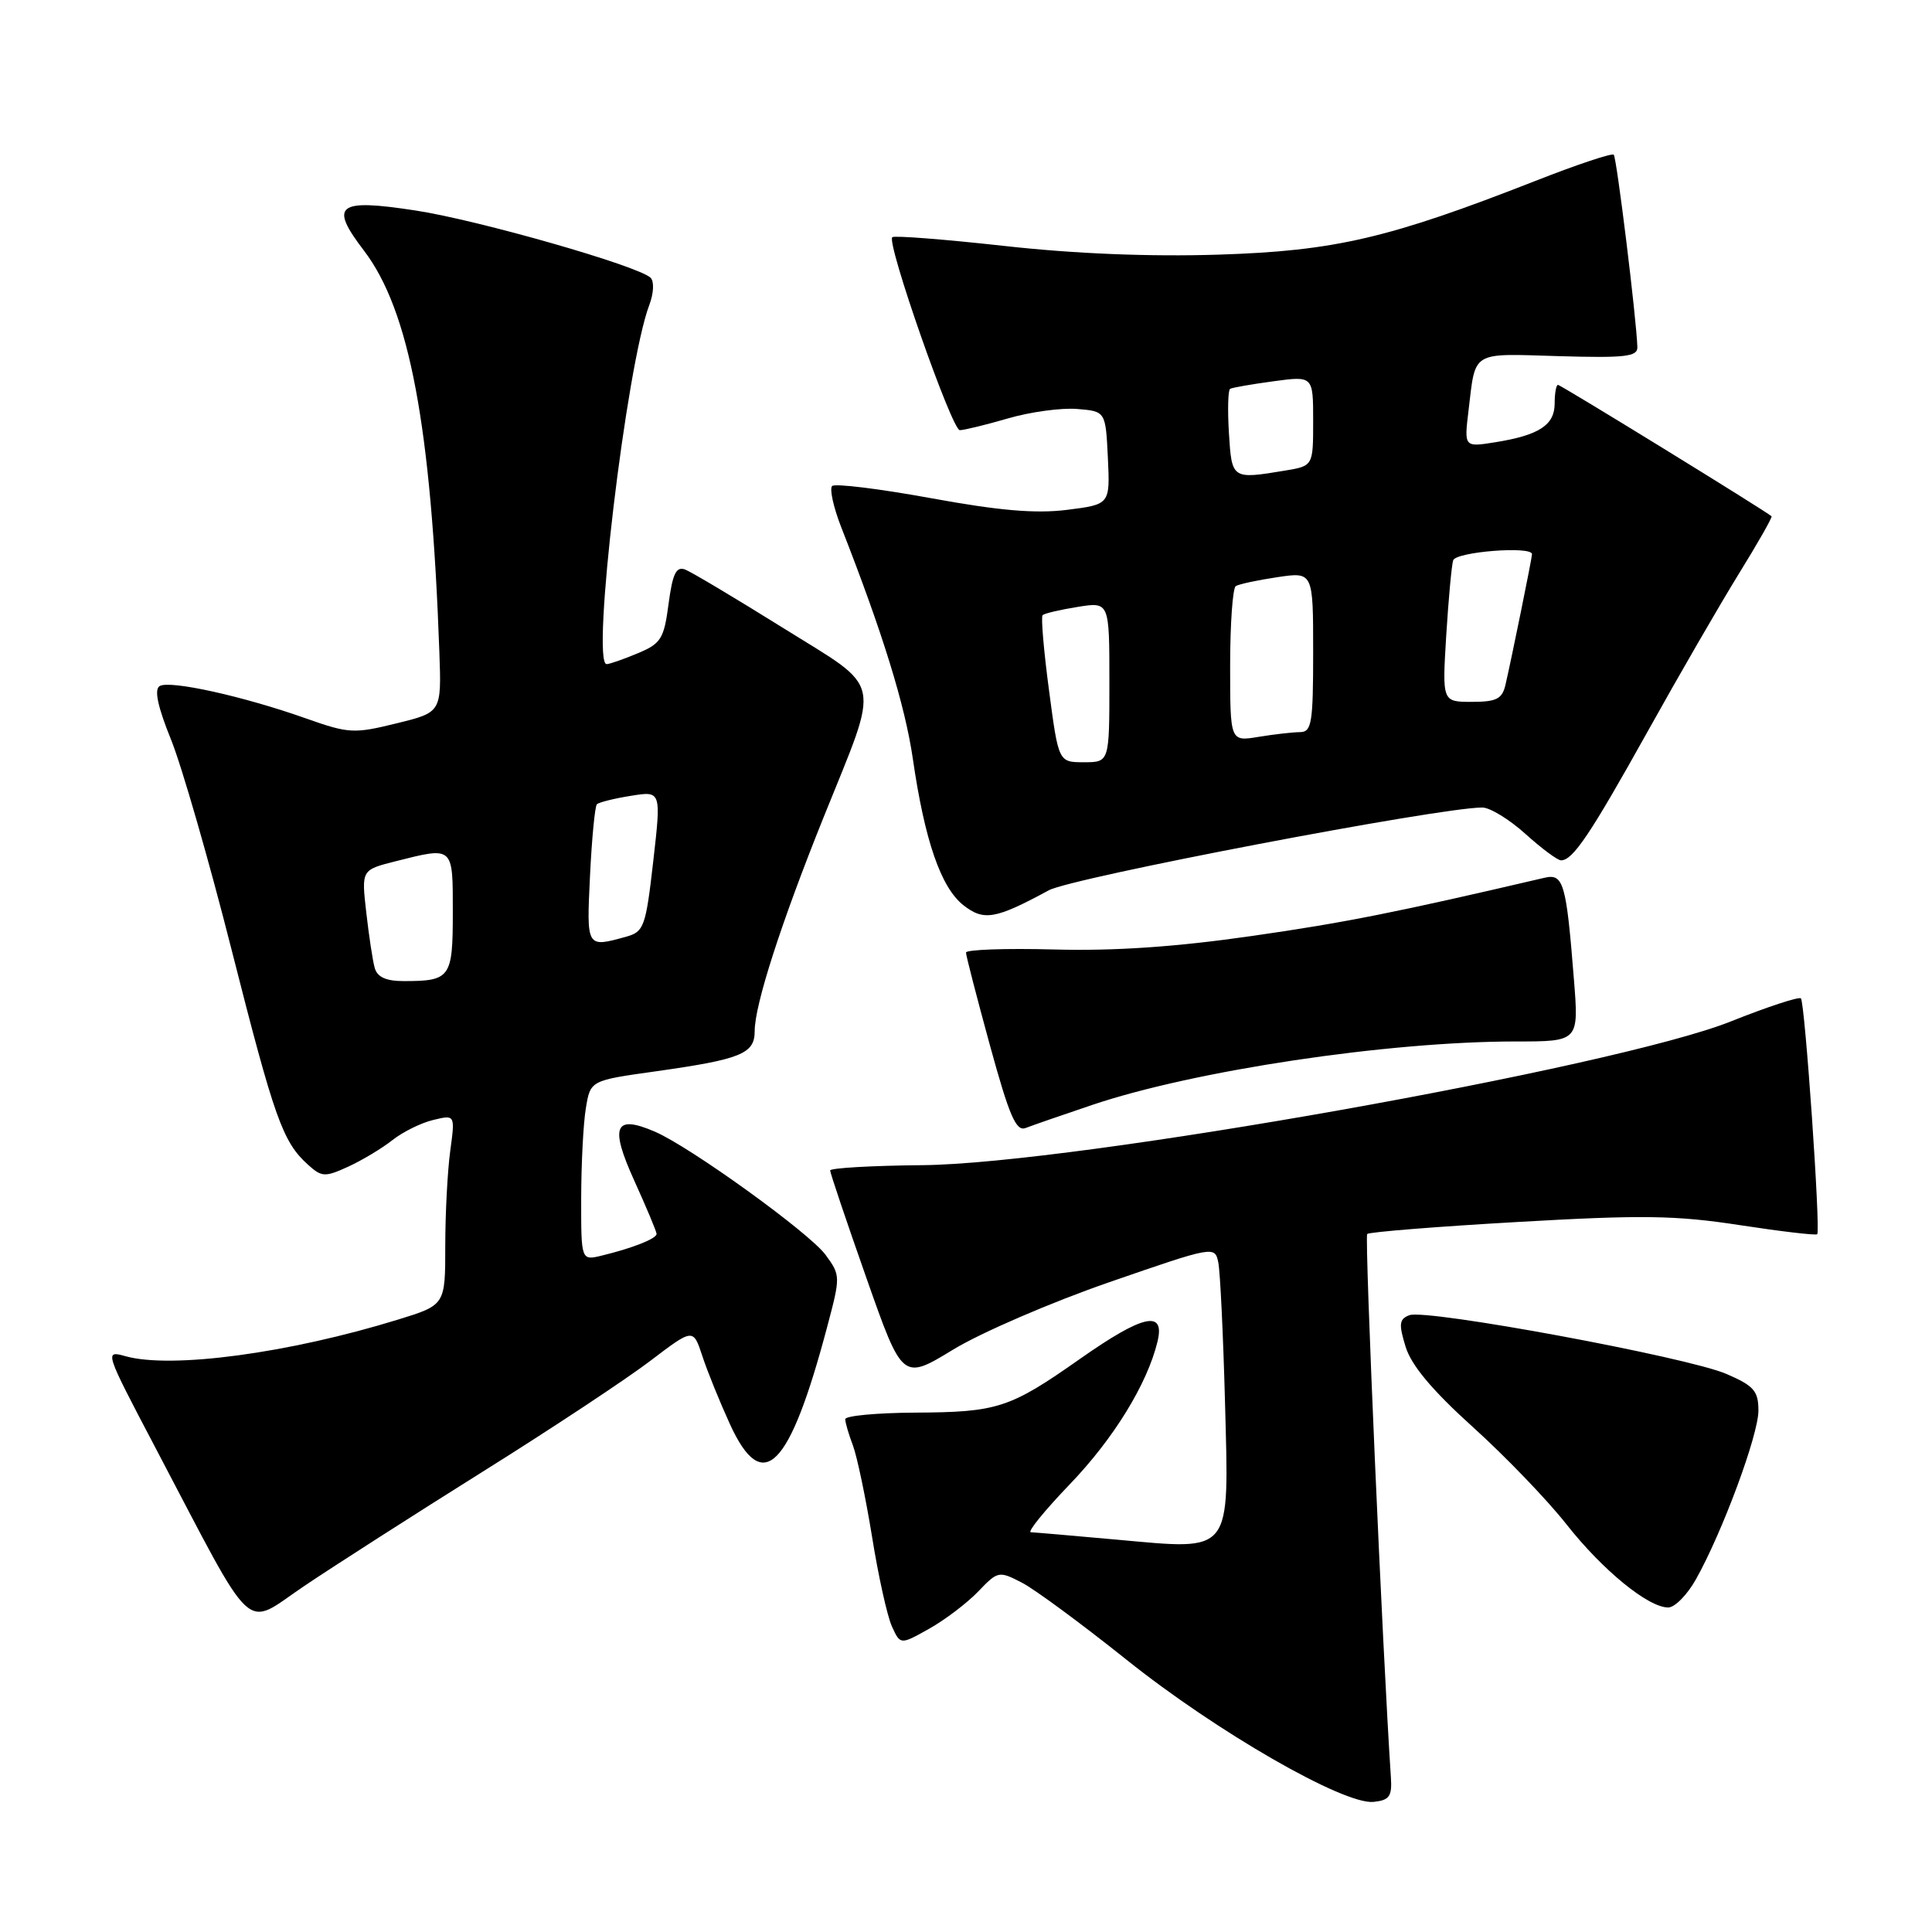 <?xml version="1.0" encoding="UTF-8" standalone="no"?>
<!DOCTYPE svg PUBLIC "-//W3C//DTD SVG 1.1//EN" "http://www.w3.org/Graphics/SVG/1.1/DTD/svg11.dtd" >
<svg xmlns="http://www.w3.org/2000/svg" xmlns:xlink="http://www.w3.org/1999/xlink" version="1.1" viewBox="0 0 256 256">
 <g >
 <path fill="currentColor"
d=" M 184.30 235.50 C 183.20 218.94 180.79 163.87 181.16 163.51 C 181.42 163.25 190.38 162.53 201.07 161.92 C 217.53 160.97 222.03 161.03 230.49 162.33 C 235.98 163.17 240.62 163.72 240.79 163.54 C 241.26 163.07 239.16 132.83 238.63 132.29 C 238.37 132.04 234.19 133.41 229.33 135.35 C 213.95 141.47 142.33 154.21 122.25 154.39 C 115.52 154.45 110.00 154.77 110.00 155.09 C 110.00 155.42 112.15 161.81 114.79 169.30 C 119.58 182.92 119.58 182.92 126.31 178.82 C 130.01 176.57 139.32 172.55 147.01 169.89 C 160.85 165.10 160.98 165.08 161.43 167.28 C 161.68 168.50 162.08 176.84 162.32 185.81 C 162.85 206.14 163.42 205.40 147.96 204.01 C 142.21 203.49 137.09 203.05 136.59 203.03 C 136.09 203.02 138.40 200.17 141.71 196.72 C 147.57 190.63 152.02 183.38 153.38 177.75 C 154.39 173.54 151.47 174.19 143.16 180.02 C 133.79 186.61 132.21 187.12 121.26 187.18 C 116.17 187.21 112.00 187.60 112.00 188.05 C 112.00 188.50 112.46 190.07 113.02 191.54 C 113.57 193.01 114.71 198.45 115.55 203.62 C 116.38 208.80 117.56 214.14 118.18 215.50 C 119.30 217.96 119.30 217.96 123.13 215.81 C 125.23 214.63 128.15 212.41 129.62 210.88 C 132.22 208.16 132.36 208.14 135.39 209.70 C 137.10 210.58 143.33 215.18 149.24 219.90 C 161.14 229.43 178.05 239.16 182.00 238.76 C 184.11 238.54 184.47 238.03 184.30 235.50 Z  M 64.00 194.98 C 73.08 189.30 83.05 182.70 86.17 180.32 C 91.85 176.00 91.85 176.00 93.06 179.67 C 93.72 181.70 95.38 185.77 96.73 188.73 C 101.08 198.21 104.61 194.66 109.62 175.76 C 111.38 169.13 111.38 168.98 109.38 166.26 C 107.25 163.36 91.44 151.95 86.77 149.95 C 81.43 147.65 80.77 149.22 84.04 156.43 C 85.67 160.02 87.00 163.20 87.00 163.50 C 87.00 164.13 83.80 165.39 79.75 166.37 C 77.00 167.04 77.00 167.04 77.01 158.77 C 77.02 154.22 77.29 148.85 77.63 146.84 C 78.23 143.17 78.23 143.17 86.87 141.96 C 98.20 140.36 100.00 139.63 100.00 136.63 C 100.00 133.14 103.49 122.32 109.12 108.32 C 116.71 89.45 117.17 91.58 103.74 83.19 C 97.45 79.27 91.62 75.79 90.79 75.47 C 89.60 75.02 89.12 76.00 88.59 80.01 C 87.98 84.65 87.59 85.28 84.49 86.57 C 82.61 87.36 80.76 88.00 80.38 88.00 C 78.30 88.00 83.01 48.36 86.04 40.40 C 86.62 38.86 86.70 37.30 86.21 36.81 C 84.65 35.25 63.37 29.16 55.05 27.89 C 44.67 26.30 43.59 27.14 48.22 33.20 C 54.26 41.12 57.15 56.48 58.22 86.44 C 58.50 94.39 58.50 94.39 52.53 95.85 C 46.90 97.24 46.21 97.20 40.53 95.19 C 32.27 92.26 22.47 90.09 21.15 90.91 C 20.41 91.36 20.90 93.66 22.67 98.02 C 24.10 101.57 27.72 114.13 30.71 125.94 C 36.37 148.23 37.45 151.29 40.79 154.31 C 42.63 155.98 43.05 156.00 46.14 154.59 C 47.99 153.74 50.62 152.16 52.00 151.07 C 53.38 149.98 55.81 148.78 57.41 148.40 C 60.31 147.70 60.31 147.70 59.66 152.49 C 59.30 155.12 59.00 160.80 59.00 165.10 C 59.00 172.92 59.00 172.92 52.75 174.85 C 38.25 179.32 22.74 181.40 16.65 179.71 C 13.82 178.92 13.85 179.00 20.53 191.71 C 34.11 217.52 32.11 215.66 40.32 210.15 C 44.27 207.49 54.92 200.67 64.00 194.98 Z  M 224.73 209.25 C 228.24 202.99 233.00 190.13 233.00 186.92 C 233.00 184.31 232.41 183.63 228.75 182.05 C 223.59 179.82 188.99 173.41 186.75 174.27 C 185.40 174.78 185.32 175.44 186.25 178.45 C 187.00 180.91 189.78 184.23 195.16 189.09 C 199.46 192.97 205.03 198.76 207.54 201.95 C 212.33 208.04 218.39 213.00 221.05 213.00 C 221.92 213.00 223.58 211.31 224.73 209.25 Z  M 144.66 146.43 C 158.22 141.85 183.88 138.00 200.85 138.00 C 209.21 138.00 209.21 138.00 208.55 129.75 C 207.54 116.98 207.17 115.72 204.65 116.31 C 185.05 120.89 178.25 122.25 165.90 124.02 C 155.82 125.47 147.69 126.03 139.65 125.81 C 133.24 125.64 128.00 125.83 128.00 126.22 C 128.00 126.62 129.43 132.15 131.17 138.51 C 133.76 147.94 134.64 149.97 135.92 149.46 C 136.79 149.12 140.72 147.76 144.66 146.43 Z  M 138.97 117.97 C 142.06 116.29 190.72 107.00 196.41 107.00 C 197.42 107.00 200.00 108.57 202.13 110.50 C 204.26 112.42 206.38 114.00 206.85 114.00 C 208.41 114.00 210.73 110.55 218.28 97.00 C 222.41 89.58 227.86 80.16 230.38 76.07 C 232.91 71.98 234.87 68.54 234.74 68.41 C 234.05 67.76 206.82 51.00 206.44 51.00 C 206.20 51.00 206.00 52.11 206.00 53.46 C 206.00 56.32 203.94 57.67 198.13 58.60 C 194.00 59.26 194.00 59.26 194.59 54.38 C 195.54 46.41 194.84 46.84 206.50 47.19 C 215.33 47.45 217.00 47.26 216.96 46.00 C 216.85 42.30 214.22 20.89 213.83 20.50 C 213.59 20.26 208.92 21.82 203.45 23.97 C 184.03 31.58 176.89 33.25 161.50 33.74 C 152.40 34.03 142.45 33.63 133.09 32.59 C 125.16 31.71 118.48 31.19 118.23 31.43 C 117.45 32.21 126.13 57.00 127.18 57.00 C 127.74 57.00 130.61 56.30 133.57 55.44 C 136.52 54.58 140.64 54.02 142.72 54.19 C 146.50 54.50 146.50 54.50 146.80 60.67 C 147.09 66.84 147.09 66.84 141.38 67.56 C 137.20 68.08 132.36 67.66 123.30 66.00 C 116.50 64.76 110.63 64.04 110.26 64.40 C 109.90 64.77 110.43 67.19 111.44 69.79 C 116.95 83.83 119.93 93.47 120.96 100.57 C 122.53 111.39 124.68 117.60 127.65 119.94 C 130.36 122.07 131.90 121.80 138.97 117.97 Z  M 49.65 128.25 C 49.38 127.29 48.88 123.97 48.53 120.88 C 47.89 115.27 47.89 115.27 52.39 114.13 C 60.14 112.18 60.00 112.05 60.00 120.89 C 60.00 129.57 59.69 130.00 53.49 130.00 C 51.15 130.00 49.99 129.47 49.65 128.25 Z  M 78.18 116.03 C 78.42 111.09 78.83 106.84 79.09 106.57 C 79.36 106.31 81.39 105.80 83.60 105.45 C 87.62 104.80 87.62 104.80 86.56 114.11 C 85.57 122.78 85.33 123.46 83.00 124.11 C 77.68 125.58 77.72 125.65 78.18 116.03 Z  M 139.00 91.47 C 138.30 86.22 137.92 81.74 138.15 81.51 C 138.39 81.28 140.47 80.79 142.79 80.42 C 147.00 79.74 147.00 79.74 147.00 90.37 C 147.00 101.00 147.00 101.00 143.63 101.00 C 140.26 101.00 140.26 101.00 139.00 91.47 Z  M 163.00 88.19 C 163.00 82.65 163.34 77.91 163.75 77.66 C 164.16 77.40 166.64 76.87 169.25 76.48 C 174.00 75.77 174.00 75.77 174.00 86.39 C 174.00 95.82 173.81 97.00 172.25 97.01 C 171.29 97.02 168.81 97.30 166.75 97.64 C 163.00 98.26 163.00 98.26 163.00 88.19 Z  M 191.63 84.25 C 191.93 79.44 192.34 74.94 192.55 74.25 C 192.90 73.11 203.00 72.32 203.00 73.43 C 203.00 73.93 200.28 87.31 199.48 90.75 C 199.05 92.61 198.29 93.00 195.03 93.00 C 191.10 93.00 191.10 93.00 191.63 84.25 Z  M 162.84 57.40 C 162.65 54.32 162.72 51.68 163.00 51.52 C 163.28 51.36 165.86 50.91 168.75 50.52 C 174.00 49.81 174.00 49.81 174.00 55.78 C 174.00 61.74 174.00 61.74 170.25 62.36 C 163.23 63.52 163.22 63.51 162.84 57.40 Z "/>
</g>
</svg>